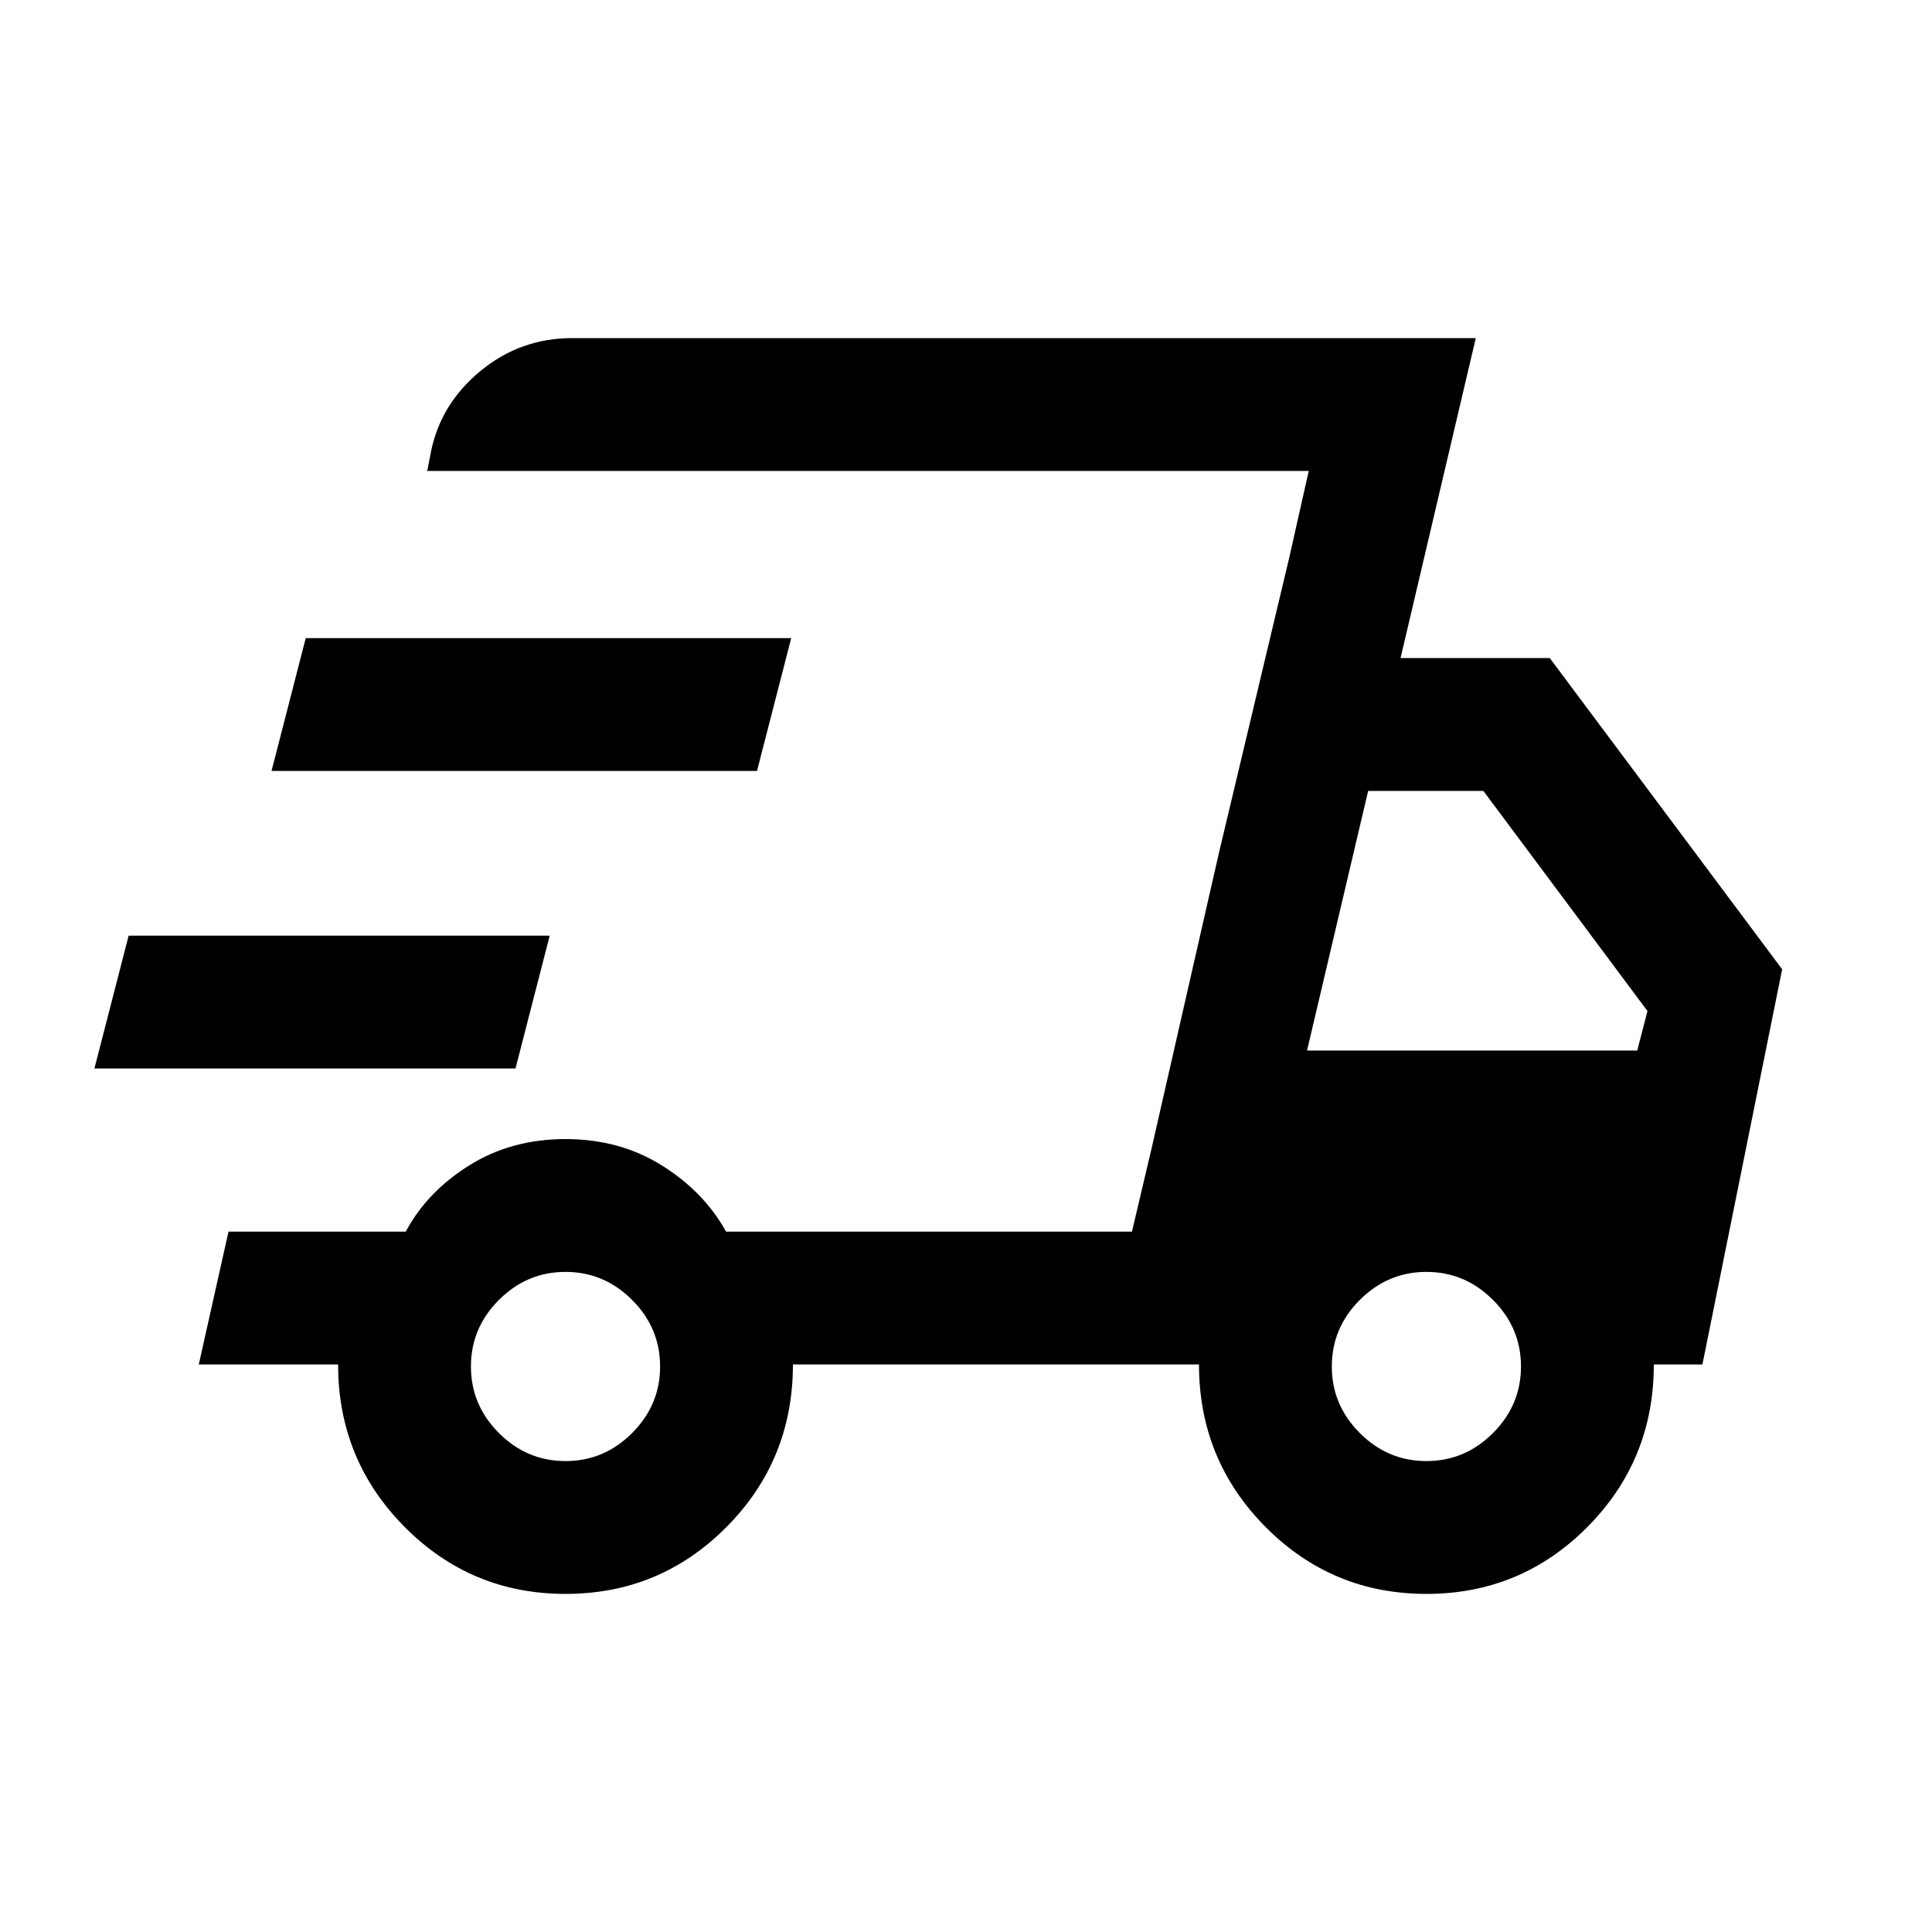 <svg xmlns="http://www.w3.org/2000/svg" height="24" viewBox="0 -960 960 960" width="24"><path d="M281-168q-46.96 0-79.98-33.31Q168-234.63 168-282H98.77l14.77-66h88.08q10.46-19.69 31.42-32.85Q254-394 281-394t47.96 13.15q20.96 13.16 31.81 32.85h201.69l87.85-378h-438l1.92-9.92q4.92-23.7 24.69-39.89Q258.69-792 284.38-792h448.93l-37.39 159h74.16l115.46 154.62L845.92-282h-24.15q0 47.54-33.02 80.77Q755.72-168 708.77-168q-46.96 0-79.98-33.31-33.02-33.32-33.02-80.69H394q0 47.54-33.02 80.77T281-168Zm368.46-270h164.08l5.08-19.62L737.08-567h-57.25l-30.37 129Zm-8.84-244.92 9.69-43.08-87.85 378 9.69-41.08 33.7-147.84 34.77-146ZM46.92-429.08l17-66h209.23l-17 66H46.92Zm88-147.84 17-66h241.23l-17 66H134.92ZM281-234q19.17 0 33.08-13.92Q328-261.83 328-281q0-19.17-13.92-33.08Q300.17-328 281-328q-19.17 0-33.08 13.92Q234-300.17 234-281q0 19.17 13.92 33.08Q261.83-234 281-234Zm427.77 0q19.17 0 33.08-13.92 13.92-13.91 13.92-33.08 0-19.17-13.92-33.08Q727.94-328 708.77-328q-19.17 0-33.08 13.92-13.92 13.91-13.92 33.08 0 19.17 13.92 33.08Q689.6-234 708.77-234Z"/></svg>